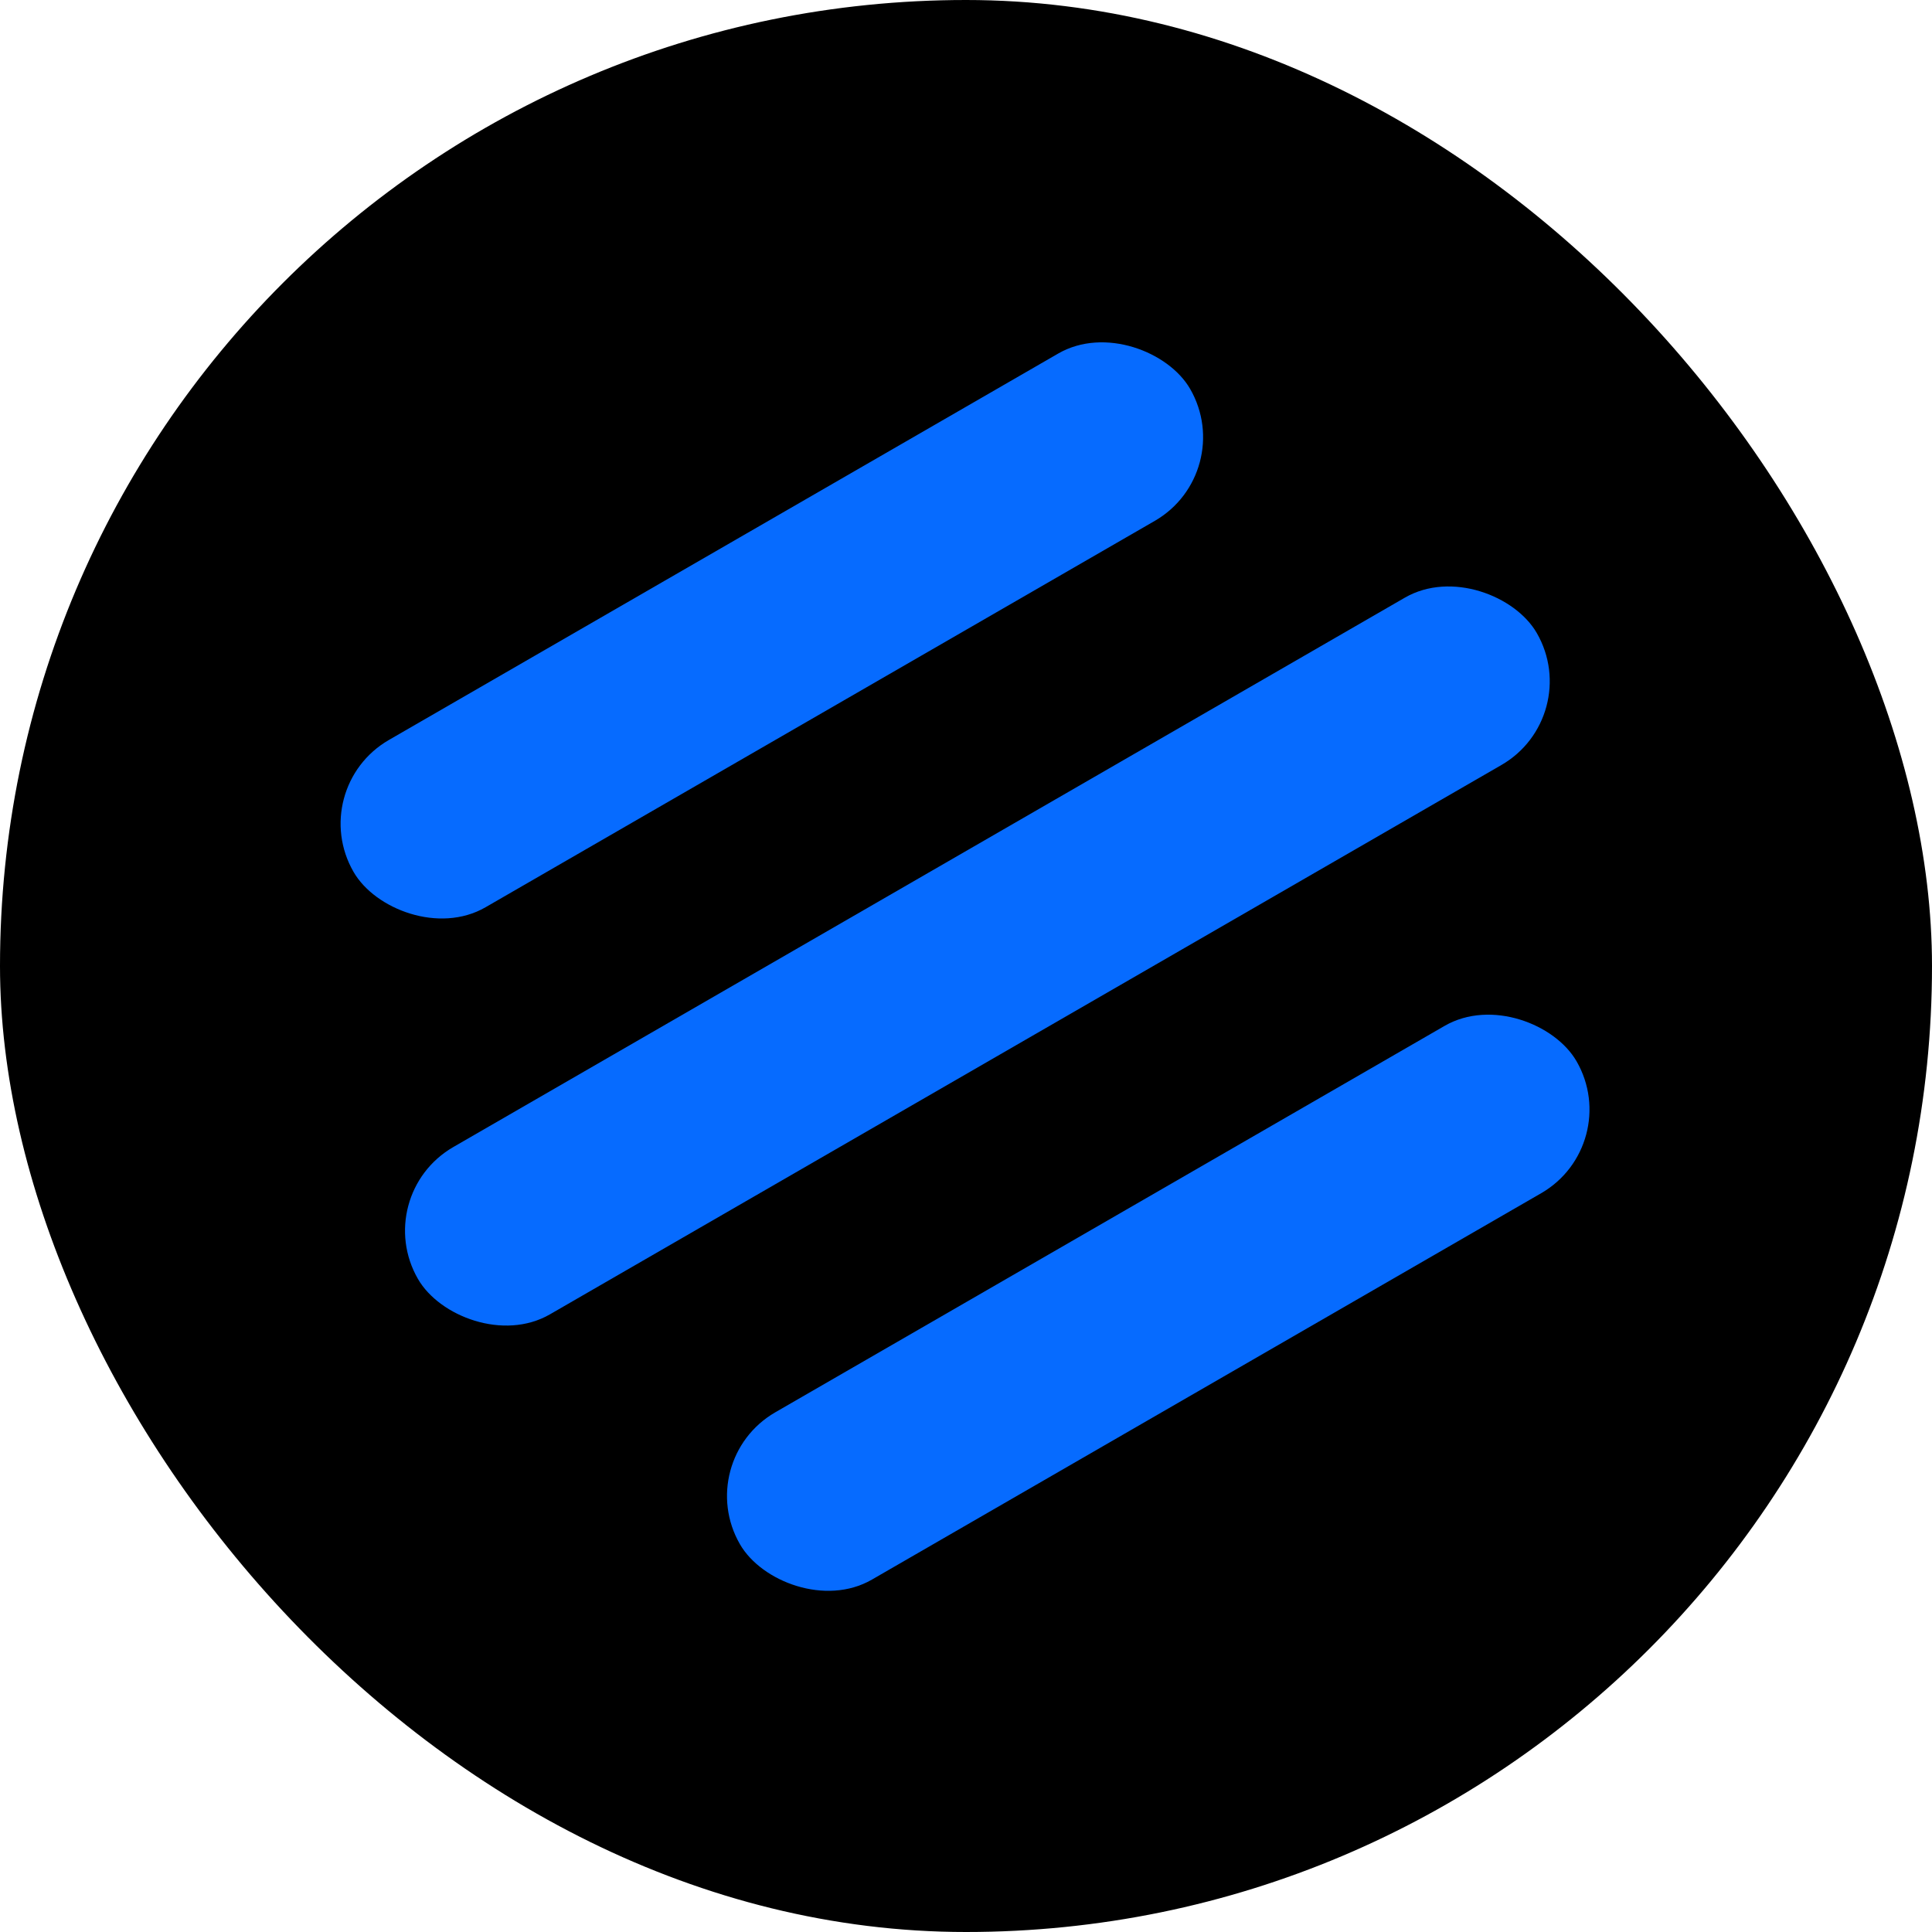 <svg width="500" height="500" viewBox="0 0 500 500" fill="none" xmlns="http://www.w3.org/2000/svg">
<rect width="500" height="500" rx="250" fill="black"/>
<rect x="79" y="204" width="250" height="250" transform="rotate(-30 79 204)" fill="black"/>
<rect x="79" y="204" width="250" height="50" rx="25" transform="rotate(-30 79 204)" fill="#066BFF"/>
<rect x="179" y="378" width="250" height="50" rx="25" transform="rotate(-30 179 378)" fill="#066BFF"/>
<rect x="95.671" y="309.35" width="334.343" height="50" rx="25" transform="rotate(-30 95.671 309.35)" fill="#066BFF"/>
</svg>
